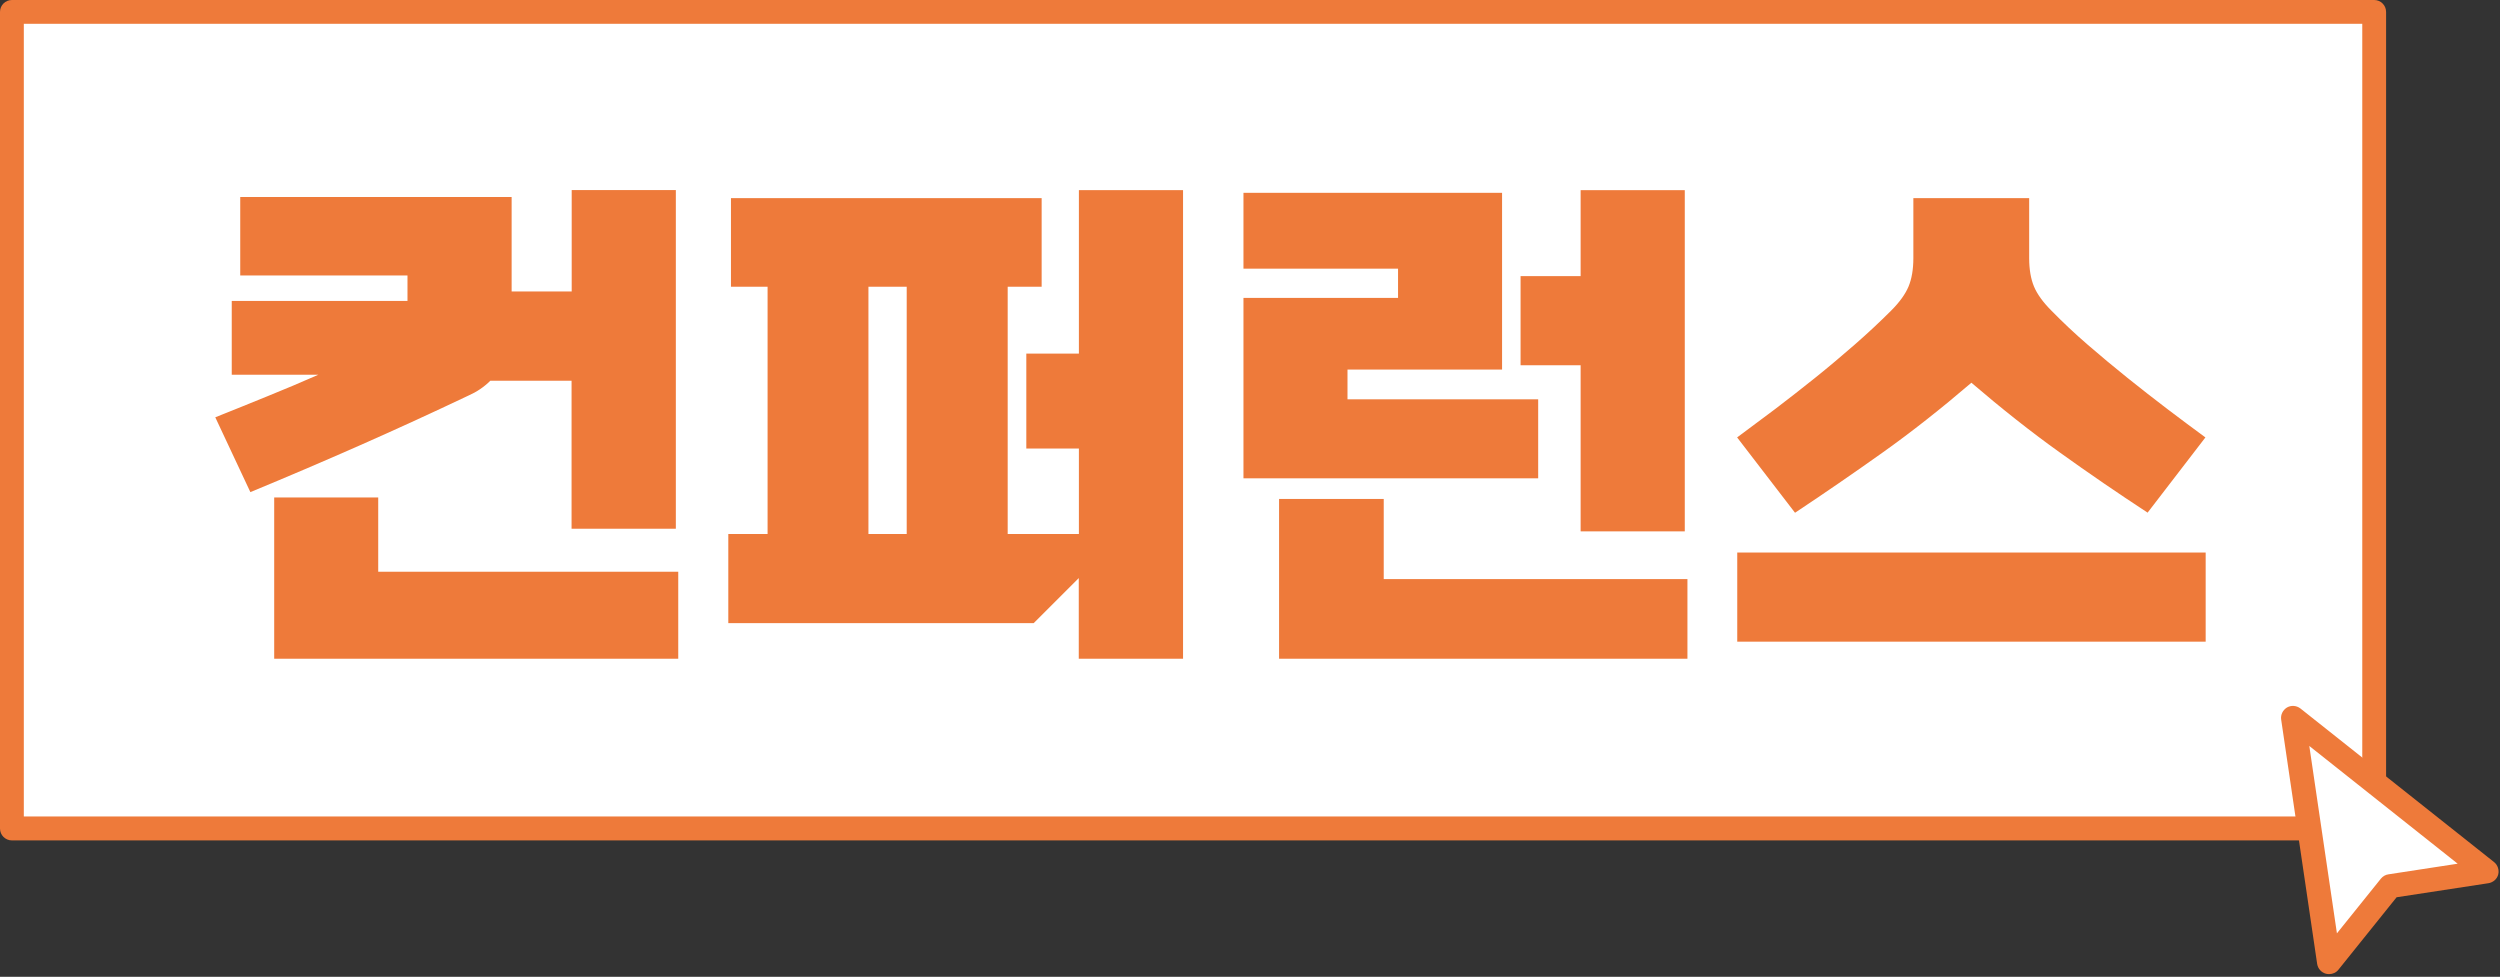 <svg width="453" height="177" viewBox="0 0 453 177" fill="none" xmlns="http://www.w3.org/2000/svg">
<rect x="0" y="0" width="453" height="177" fill="#333333" stroke="none"/>
<path d="M430.199 2.134H2.156V150.103H430.199V2.134Z" fill="white"/>
<path d="M430.201 152.283H2.158C0.964 152.283 0 151.319 0 150.126V2.156C0 0.964 0.964 0 2.158 0H430.201C431.395 0 432.359 0.964 432.359 2.156V150.126C432.359 151.319 431.395 152.283 430.201 152.283ZM4.316 147.947H428.043V4.313H4.316V147.947Z" fill="#EE7A3A"/>
<path d="M122.44 95.802H103.568V68.984H88.851C87.703 70.131 86.372 71.025 84.902 71.668C78.29 74.811 71.724 77.816 65.181 80.707C58.638 83.597 52.025 86.419 45.367 89.172L39.008 75.614C42.222 74.329 45.367 73.067 48.444 71.805C51.52 70.567 54.597 69.259 57.673 67.906H41.992V54.531H73.836V49.92H43.531V35.696H92.708V52.81H103.591V34.435H122.463V95.779L122.44 95.802ZM122.922 119.362H49.684V90.135H68.533V103.602H122.899V119.362H122.922Z" fill="#EE7A3A"/>
<path d="M214.345 119.362H195.473V104.748L187.299 112.915H131.969V96.765H139.086V51.961H132.451V35.902H188.746V51.961H182.593V96.765H195.496V81.28H185.968V64.074H195.496V34.457H214.368V119.362H214.345ZM164.295 96.765V51.961H157.361V96.765H164.295Z" fill="#EE7A3A"/>
<path d="M278.718 86.671H225.316V53.98H253.326V48.681H225.316V34.939H272.175V66.965H244.166V72.356H278.718V86.694V86.671ZM305.764 119.362H231.768V90.41H250.732V104.932H305.764V119.362ZM305.282 96.283H286.41V66.184H275.527V50.034H286.41V34.457H305.282V96.283Z" fill="#EE7A3A"/>
<path d="M389.175 92.911C383.78 89.378 378.476 85.753 373.242 81.991C368.007 78.251 362.681 74.03 357.216 69.35C351.752 74.03 346.403 78.251 341.145 81.991C335.888 85.73 330.584 89.378 325.258 92.911L314.766 79.261C316.947 77.655 319.243 75.934 321.653 74.122C324.064 72.287 326.475 70.405 328.908 68.455C331.342 66.505 333.73 64.487 336.071 62.445C338.413 60.403 340.617 58.338 342.661 56.297C344.199 54.76 345.255 53.291 345.829 51.915C346.403 50.538 346.701 48.818 346.701 46.776V35.902H367.686V46.776C367.686 48.818 367.984 50.538 368.558 51.915C369.132 53.291 370.188 54.76 371.726 56.297C373.724 58.338 375.905 60.403 378.27 62.445C380.634 64.487 383.045 66.505 385.479 68.455C387.912 70.405 390.346 72.309 392.734 74.122C395.144 75.957 397.44 77.655 399.621 79.261L389.129 92.911H389.175ZM399.667 116.265H314.789V100.114H399.667V116.265Z" fill="#EE7A3A"/>
<path d="M415.508 130.076L422.028 174.352L433.094 160.565L450.589 157.904L415.508 130.076Z" fill="white"/>
<path d="M422.028 176.508C421.844 176.508 421.638 176.485 421.454 176.44C420.627 176.21 420.008 175.522 419.87 174.673L413.349 130.397C413.212 129.525 413.648 128.653 414.406 128.195C415.163 127.759 416.127 127.828 416.839 128.378L451.92 156.206C452.586 156.733 452.884 157.628 452.678 158.454C452.471 159.28 451.759 159.899 450.91 160.037L434.265 162.583L423.727 175.706C423.314 176.233 422.694 176.508 422.028 176.508ZM418.446 135.169L423.451 169.121L431.418 159.211C431.762 158.798 432.245 158.5 432.773 158.431L445.331 156.504L418.446 135.169Z" fill="#EE7A3A"/>
</svg>
